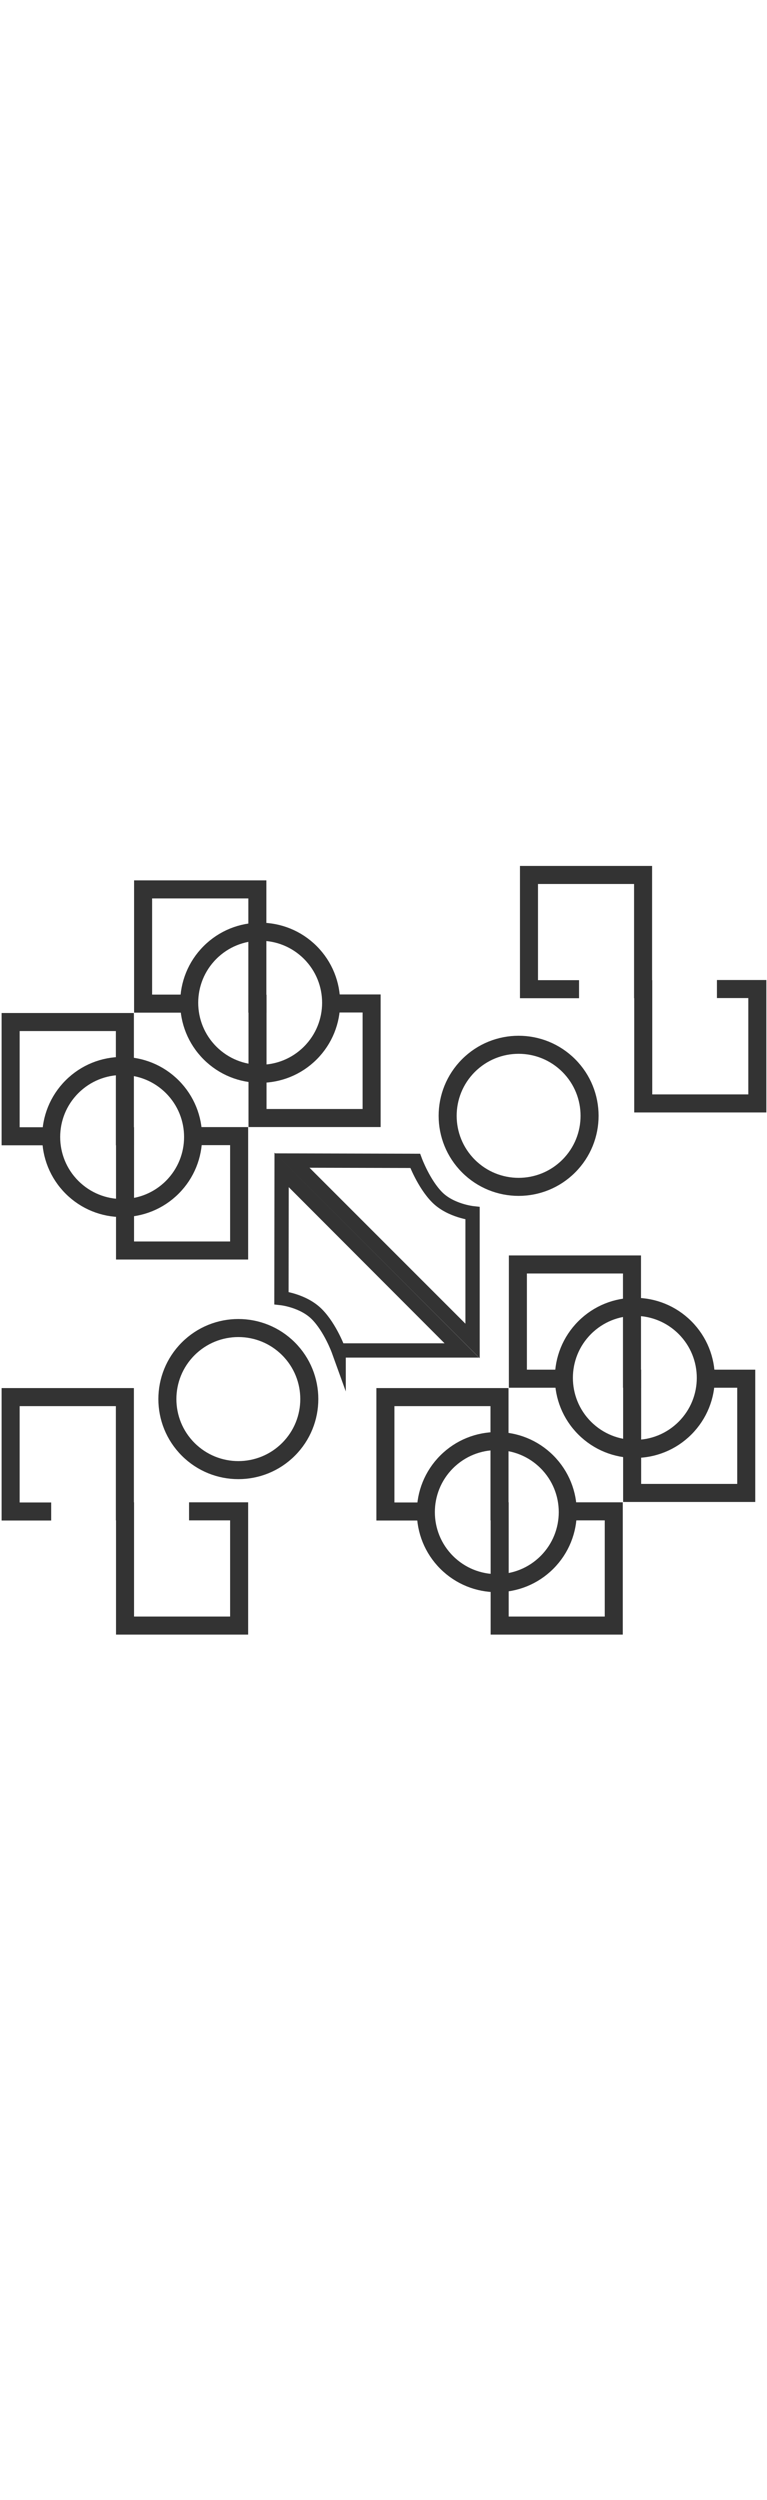 <svg id="Layer_1" data-name="Layer 1" xmlns="http://www.w3.org/2000/svg" viewBox="0 0 484 488.33" class="fleuron f14" width="150" style="opacity: 0.8; fill: currentColor; display: block; margin: 1rem auto;"><defs><style>.cls-1,.cls-2{fill:none;stroke:#000;stroke-miterlimit:10}.cls-1{stroke-width:11.38px}.cls-2{stroke-width:9.01px}</style></defs><title>14</title><path class="cls-1" d="M209 88.8h25.5V161h-72v-72h2.8"/><path class="cls-1" d="M122 88.9H90.3v-72h72.1v72h-3"/><circle class="cls-1" cx="164.17" cy="88.35" r="44.78" transform="rotate(-45 164.166 88.35)"/><path class="cls-1" d="M452.4 79.7h25.5v72.1h-72v-72h2.8"/><path class="cls-1" d="M365.4 79.8h-31.6v-72h72v72H403"/><circle class="cls-1" cx="327.26" cy="159.61" r="44.78" transform="rotate(-45 327.264 159.613)"/><path class="cls-1" d="M445.4 325.3h25.5v72h-72v-72h2.8"/><path class="cls-1" d="M358.4 325.3h-31.6v-72h72v72H396"/><circle class="cls-1" cx="400.6" cy="324.78" r="44.78" transform="rotate(-45 400.597 324.777)"/><path class="cls-2" d="M262 188l-77.6-.2 113.8 113.7V221s-13.8-1.5-22.3-10-13.9-23-13.9-23z"/><path class="cls-1" d="M268.7 409h-25.5v-72.1h72v72h-2.8"/><path class="cls-1" d="M355.7 408.9h31.6v72h-72v-72h2.9"/><circle class="cls-1" cx="313.5" cy="409.39" r="44.78" transform="rotate(-45 313.506 409.392)"/><path class="cls-1" d="M32.3 409H6.7v-72.1h72.1v72H76"/><path class="cls-1" d="M119.3 408.9h31.6v72h-72v-72h2.9"/><circle class="cls-1" cx="150.4" cy="338.14" r="44.78" transform="rotate(-45 150.403 338.141)"/><path class="cls-1" d="M32.3 172.5H6.7v-72h72.1v72H76"/><path class="cls-1" d="M119.3 172.4h31.6v72.1h-72v-72h2.9"/><circle class="cls-1" cx="77.07" cy="172.96" r="44.78" transform="rotate(-45 77.074 172.965)"/><path class="cls-2" d="M213.7 307.5h77.7L177.7 193.7l-.1 80.8s13.7 1.5 22.3 10.1 13.8 23 13.8 23z"/></svg>
